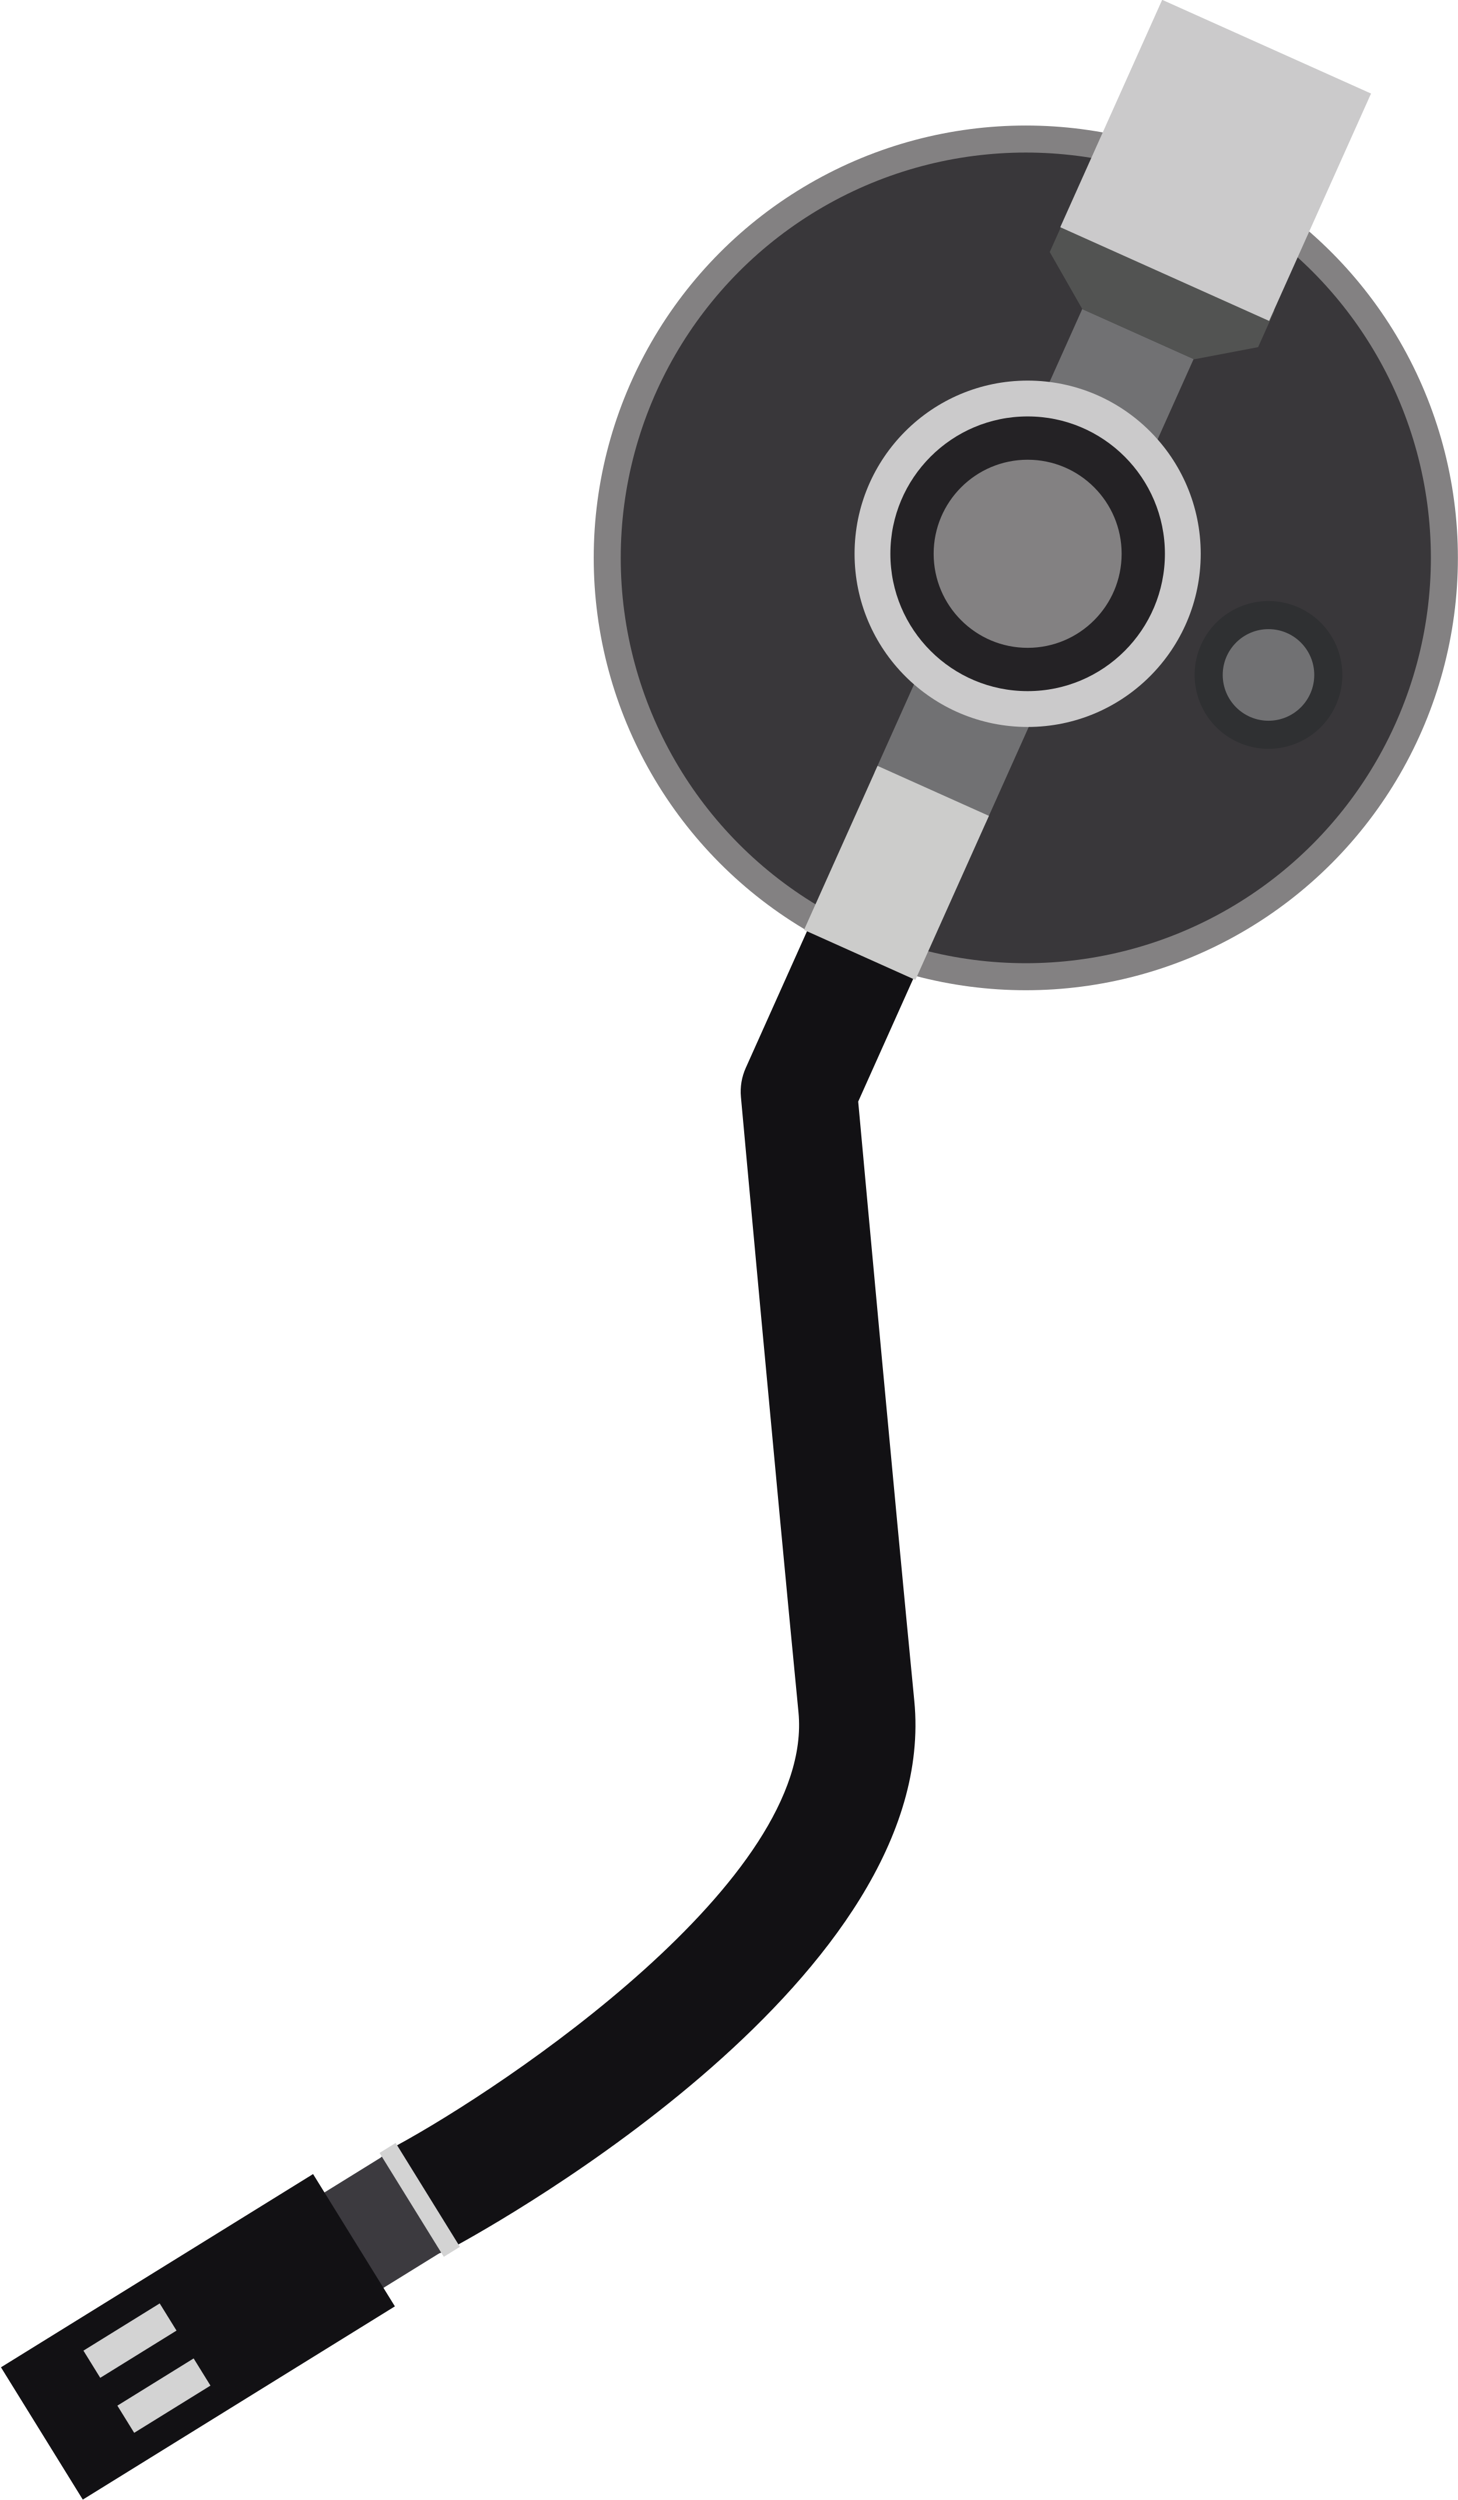 <?xml version="1.0" encoding="utf-8"?>
<!-- Generator: Adobe Illustrator 17.0.0, SVG Export Plug-In . SVG Version: 6.00 Build 0)  -->
<!DOCTYPE svg PUBLIC "-//W3C//DTD SVG 1.1//EN" "http://www.w3.org/Graphics/SVG/1.1/DTD/svg11.dtd">
<svg version="1.1" id="Layer_1" xmlns="http://www.w3.org/2000/svg" xmlns:xlink="http://www.w3.org/1999/xlink" x="0px" y="0px"
	 width="290.181px" height="497.271px" viewBox="0 0 290.181 497.271" enable-background="new 0 0 290.181 497.271"
	 xml:space="preserve">
<g>
	<circle fill="#838182" cx="204.163" cy="110.964" r="85.997"/>
	<path fill="#121114" d="M79.58,447.568c-2.242-1.004-4.184-2.728-5.443-5.059c-3.039-5.626-0.942-12.651,4.686-15.693
		c21.804-11.809,83.333-53.007,80.094-86.266c-4.672-47.973-11.386-121.623-11.453-122.361c-0.183-1.981,0.151-3.974,0.966-5.789
		l14.579-32.515c2.615-5.836,9.469-8.445,15.305-5.829c5.837,2.617,8.446,9.469,5.829,15.306l-13.338,29.745
		c1.315,14.377,7.038,76.831,11.166,119.197c5.314,54.572-82.148,103.491-92.139,108.891
		C86.534,448.977,82.755,448.992,79.58,447.568z"/>
	<circle fill="#39373A" cx="204.163" cy="110.964" r="80.621"/>
	
		<rect x="193.73" y="62.072" transform="matrix(0.912 0.409 -0.409 0.912 64.105 -74.381)" fill="#717173" width="24.305" height="101.107"/>
	
		<rect x="166.332" y="155.837" transform="matrix(0.912 0.409 -0.409 0.912 86.698 -57.818)" fill="#CCCCCB" width="24.305" height="35.781"/>
	<circle fill="#CBCACB" cx="204.529" cy="110.148" r="34.447"/>
	<circle fill="#242225" cx="204.528" cy="110.148" r="27.32"/>
	<circle fill="#838182" cx="204.529" cy="110.148" r="18.707"/>
	<polygon fill="#525352" points="237.655,71.469 250.4,69.047 253.679,61.731 212.088,43.082 208.929,50.126 215.421,61.5 	"/>
	
		<rect x="219.265" y="7.154" transform="matrix(0.912 0.409 -0.409 0.912 34.259 -96.239)" fill="#CBCACB" width="45.582" height="49.59"/>
	<path fill="#2F3032" d="M265.876,140.259c-3.322,7.408-12.018,10.721-19.427,7.398c-7.406-3.321-10.721-12.018-7.398-19.426
		c3.323-7.408,12.02-10.719,19.426-7.399C265.888,124.155,269.197,132.852,265.876,140.259z"/>
	<circle fill="#717173" cx="252.464" cy="134.246" r="9.109"/>
	<polygon fill="#3C3A3F" points="69.731,459.131 57.994,440.151 77.585,428.03 89.324,447.014 	"/>
	
		<rect x="23.739" y="428.347" transform="matrix(0.526 0.85 -0.85 0.526 413.918 186.934)" fill="#121114" width="30.959" height="73.078"/>
	
		<rect x="71.228" y="435.773" transform="matrix(0.526 0.85 -0.85 0.526 411.69 136.473)" fill="#D3D3D3" width="24.31" height="3.776"/>
	
		<rect x="22.509" y="456.704" transform="matrix(0.526 0.85 -0.85 0.526 408.144 198.794)" fill="#D3D3D3" width="6.361" height="17.859"/>
	
		<rect x="29.256" y="467.641" transform="matrix(0.526 0.85 -0.85 0.526 420.647 198.247)" fill="#D3D3D3" width="6.361" height="17.859"/>
</g>
</svg>
